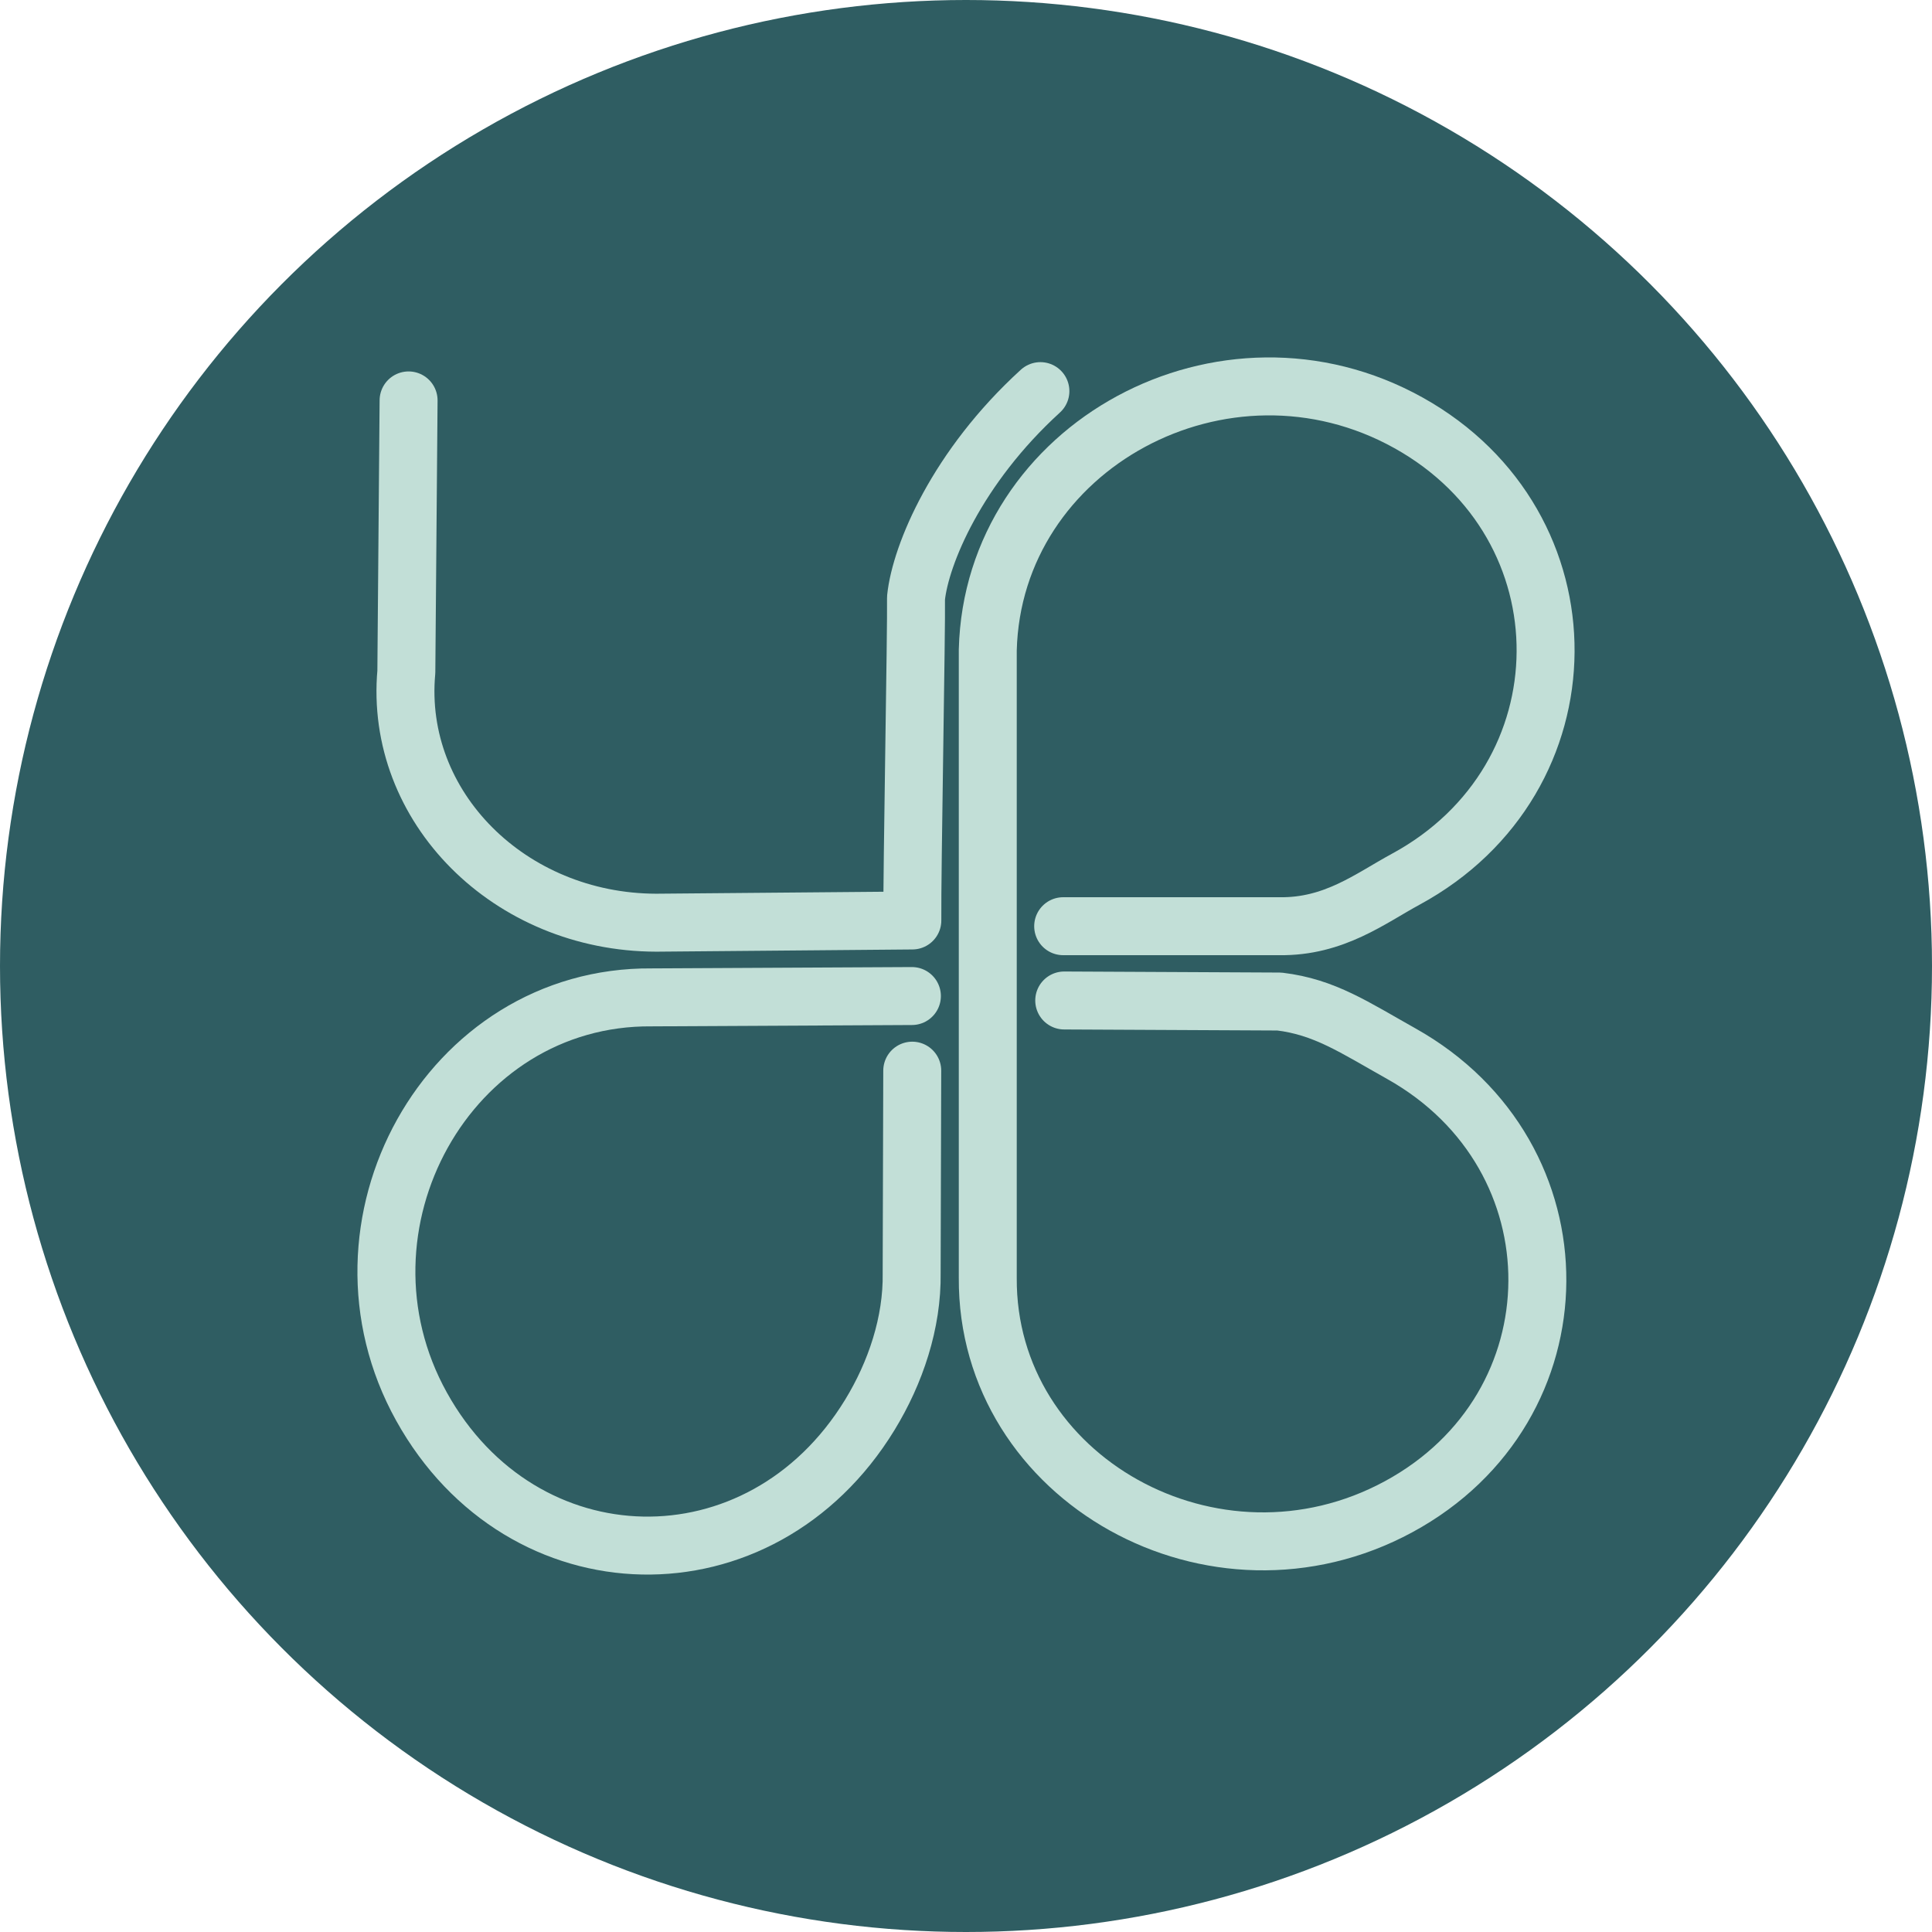 <svg viewBox="0 0 500 500" xmlns="http://www.w3.org/2000/svg">
  <defs></defs>
  <ellipse style="fill: rgb(47, 93, 98);" cx="250" cy="250" rx="250" ry="250"></ellipse>
  <path style="fill: none; stroke-linecap: round; stroke-linejoin: round; stroke: rgb(194, 223, 215); stroke-width: 15px;" d="M 275.422 258.924 L 331.099 259.196 C 342.776 260.587 350.467 265.85 362.699 272.716 C 409.868 299.189 409.55 364.154 361.967 389.935 C 314.383 415.716 255.31 382.819 255.634 330.674 L 255.634 168.223 C 256.981 115.39 316.914 82.919 364.532 109.435 C 412.149 135.955 411.74 201.571 363.794 227.549 C 354.722 232.463 345.266 239.915 331.099 239.701 L 275.149 239.701"></path>
  <path style="stroke-linecap: round; stroke-linejoin: round; fill: none; stroke: rgb(194, 223, 215); stroke-width: 15px;" d="M 235.999 257.774 L 168.662 258.121 C 115.882 257.665 83.098 317.238 109.099 364.044 C 135.102 410.85 196.853 412.37 225.098 366.187 C 231.768 355.284 236.142 342.288 235.937 329.442 L 236.088 277.087"></path>
  <path style="fill: none; stroke-linecap: round; stroke-linejoin: round; stroke: rgb(194, 223, 215); stroke-width: 15px;" d="M 269.255 101.221 C 247.7 120.856 238.223 143.509 237.06 154.738 C 237.202 162.409 236.014 225.265 236.113 238.218 L 169.841 238.793 C 131.837 238.714 101.998 208.769 105.161 173.881 L 105.743 103.627"></path>
</svg>